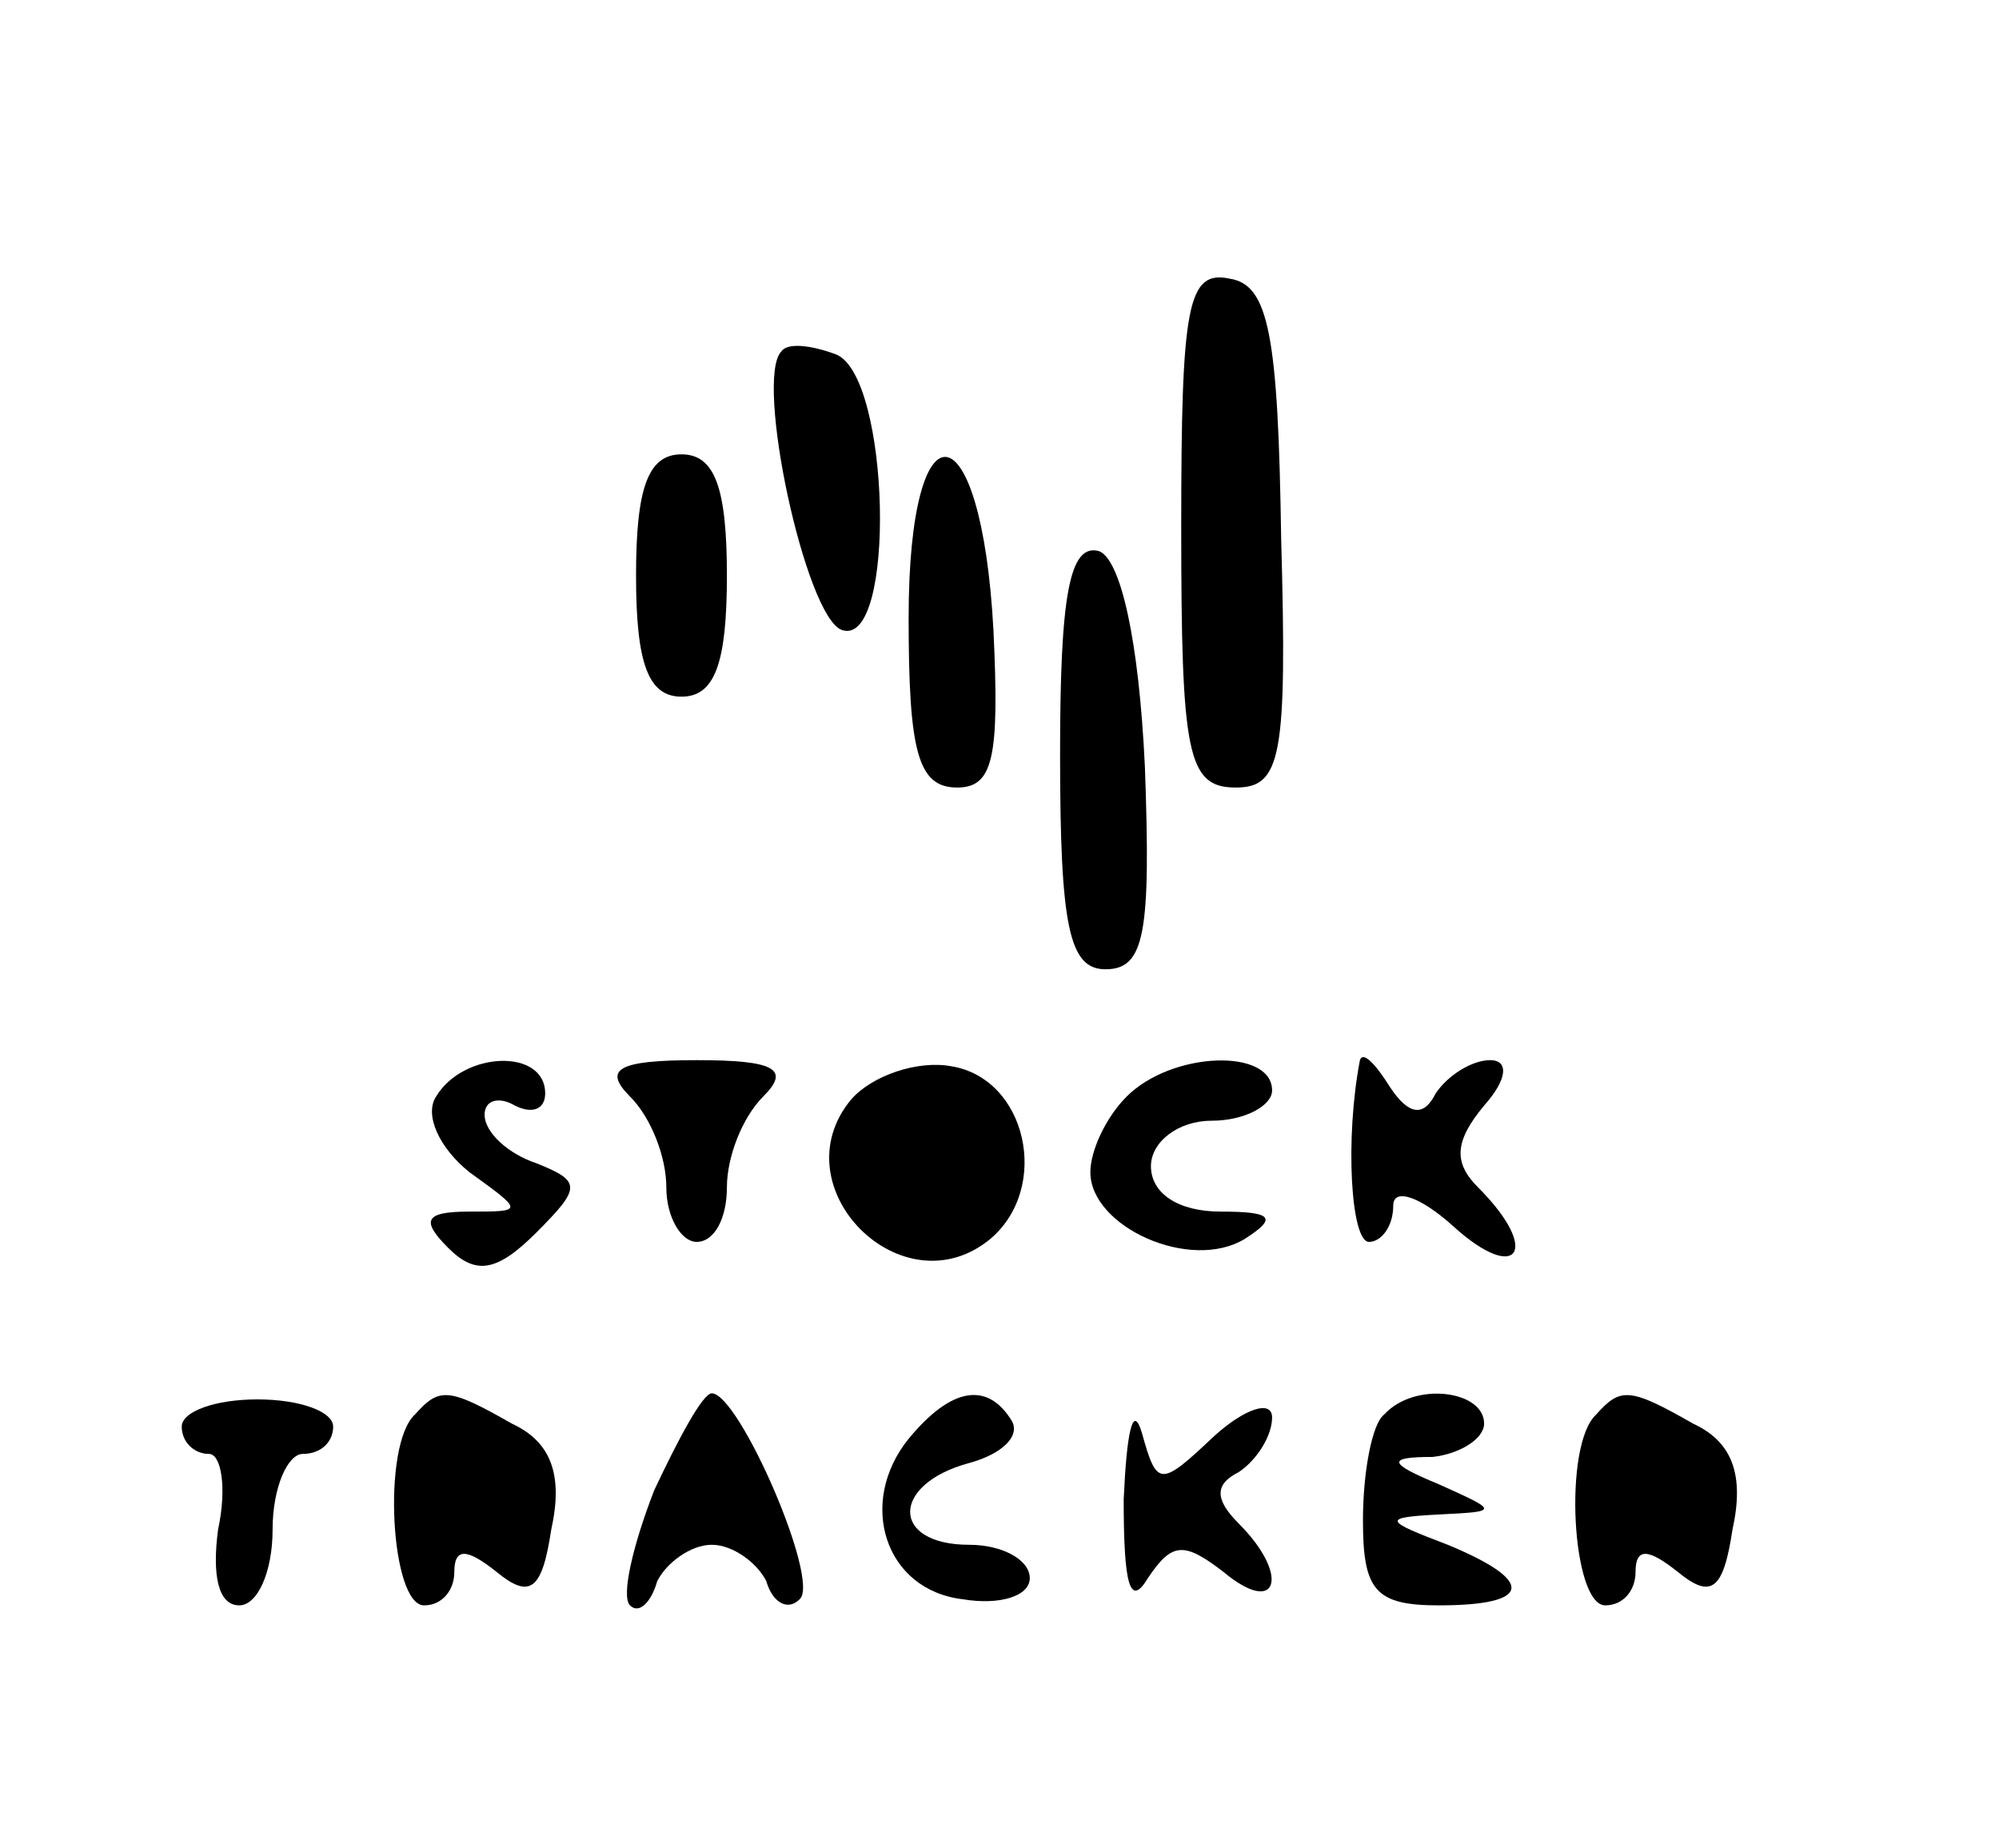 <?xml version="1.0" standalone="no"?>
<!DOCTYPE svg PUBLIC "-//W3C//DTD SVG 20010904//EN"
 "http://www.w3.org/TR/2001/REC-SVG-20010904/DTD/svg10.dtd">
<svg version="1.0" xmlns="http://www.w3.org/2000/svg"
 width="66pt" height="61pt" viewBox="0 0 66 61"
 preserveAspectRatio="xMidYMid meet">
<g transform="translate(0,61) scale(0.1,-0.1)"
fill="#000000" stroke="none">
<path d="M390 436 c0 -75 2 -86 18 -86 15 0 17 10 15 82 -1 67 -4 84 -17 86
-14 3 -16 -9 -16 -82z"/>
<path d="M258 494 c-9 -9 8 -88 20 -92 18 -6 16 84 -2 91 -8 3 -16 4 -18 1z"/>
<path d="M210 420 c0 -29 4 -40 15 -40 11 0 15 11 15 40 0 29 -4 40 -15 40
-11 0 -15 -11 -15 -40z"/>
<path d="M300 406 c0 -44 3 -56 16 -56 12 0 14 10 12 52 -4 74 -28 77 -28 4z"/>
<path d="M350 361 c0 -57 3 -71 15 -71 13 0 15 12 13 67 -2 42 -8 68 -15 71
-10 3 -13 -15 -13 -67z"/>
<path d="M144 248 c-4 -6 1 -17 11 -25 18 -13 18 -13 0 -13 -15 0 -16 -3 -7
-12 9 -9 16 -8 29 5 15 15 15 17 0 23 -9 3 -17 10 -17 16 0 5 5 6 10 3 6 -3
10 -1 10 4 0 15 -27 14 -36 -1z"/>
<path d="M208 248 c7 -7 12 -20 12 -30 0 -10 5 -18 10 -18 6 0 10 8 10 18 0
10 5 23 12 30 9 9 4 12 -22 12 -26 0 -31 -3 -22 -12z"/>
<path d="M281 247 c-24 -29 17 -70 46 -46 20 17 12 53 -13 57 -11 2 -26 -3
-33 -11z"/>
<path d="M372 248 c-7 -7 -12 -18 -12 -25 0 -18 33 -33 51 -22 11 7 9 9 -8 9
-14 0 -23 6 -23 15 0 8 9 15 20 15 11 0 20 5 20 10 0 14 -33 13 -48 -2z"/>
<path d="M449 260 c-5 -26 -3 -60 3 -60 4 0 8 5 8 12 0 6 9 3 20 -7 21 -19 29
-8 8 13 -8 8 -8 15 2 27 8 9 8 15 2 15 -6 0 -14 -5 -18 -11 -4 -8 -9 -7 -15 2
-5 8 -9 12 -10 9z"/>
<path d="M60 139 c0 -5 4 -9 9 -9 4 0 6 -11 3 -25 -2 -15 0 -25 7 -25 6 0 11
11 11 25 0 14 5 25 10 25 6 0 10 4 10 9 0 5 -11 9 -25 9 -14 0 -25 -4 -25 -9z"/>
<path d="M137 143 c-11 -10 -8 -63 3 -63 6 0 10 5 10 11 0 8 4 8 14 0 11 -9
15 -6 18 14 4 18 0 29 -13 35 -21 12 -24 12 -32 3z"/>
<path d="M216 118 c-7 -18 -11 -35 -8 -38 3 -3 7 1 9 8 3 6 11 12 18 12 7 0
15 -6 18 -12 2 -7 7 -10 11 -6 7 6 -20 68 -29 68 -3 0 -11 -15 -19 -32z"/>
<path d="M300 135 c-17 -21 -8 -50 18 -53 12 -2 22 1 22 7 0 6 -9 11 -20 11
-26 0 -26 20 0 27 11 3 17 9 14 14 -8 13 -20 11 -34 -6z"/>
<path d="M371 115 c0 -28 2 -36 8 -26 8 12 12 12 25 2 18 -15 22 -1 5 16 -8 8
-8 13 0 17 6 4 11 12 11 18 0 6 -9 3 -19 -6 -18 -17 -19 -17 -24 1 -3 10 -5 0
-6 -22z"/>
<path d="M457 143 c-4 -3 -7 -19 -7 -35 0 -23 4 -28 25 -28 31 0 32 8 3 20
-21 8 -22 9 -3 10 20 1 20 1 0 10 -17 7 -17 9 -2 9 9 1 17 6 17 11 0 11 -23
14 -33 3z"/>
<path d="M527 143 c-11 -10 -8 -63 3 -63 6 0 10 5 10 11 0 8 4 8 14 0 11 -9
15 -6 18 14 4 18 0 29 -13 35 -21 12 -24 12 -32 3z"/>
</g>
</svg>

